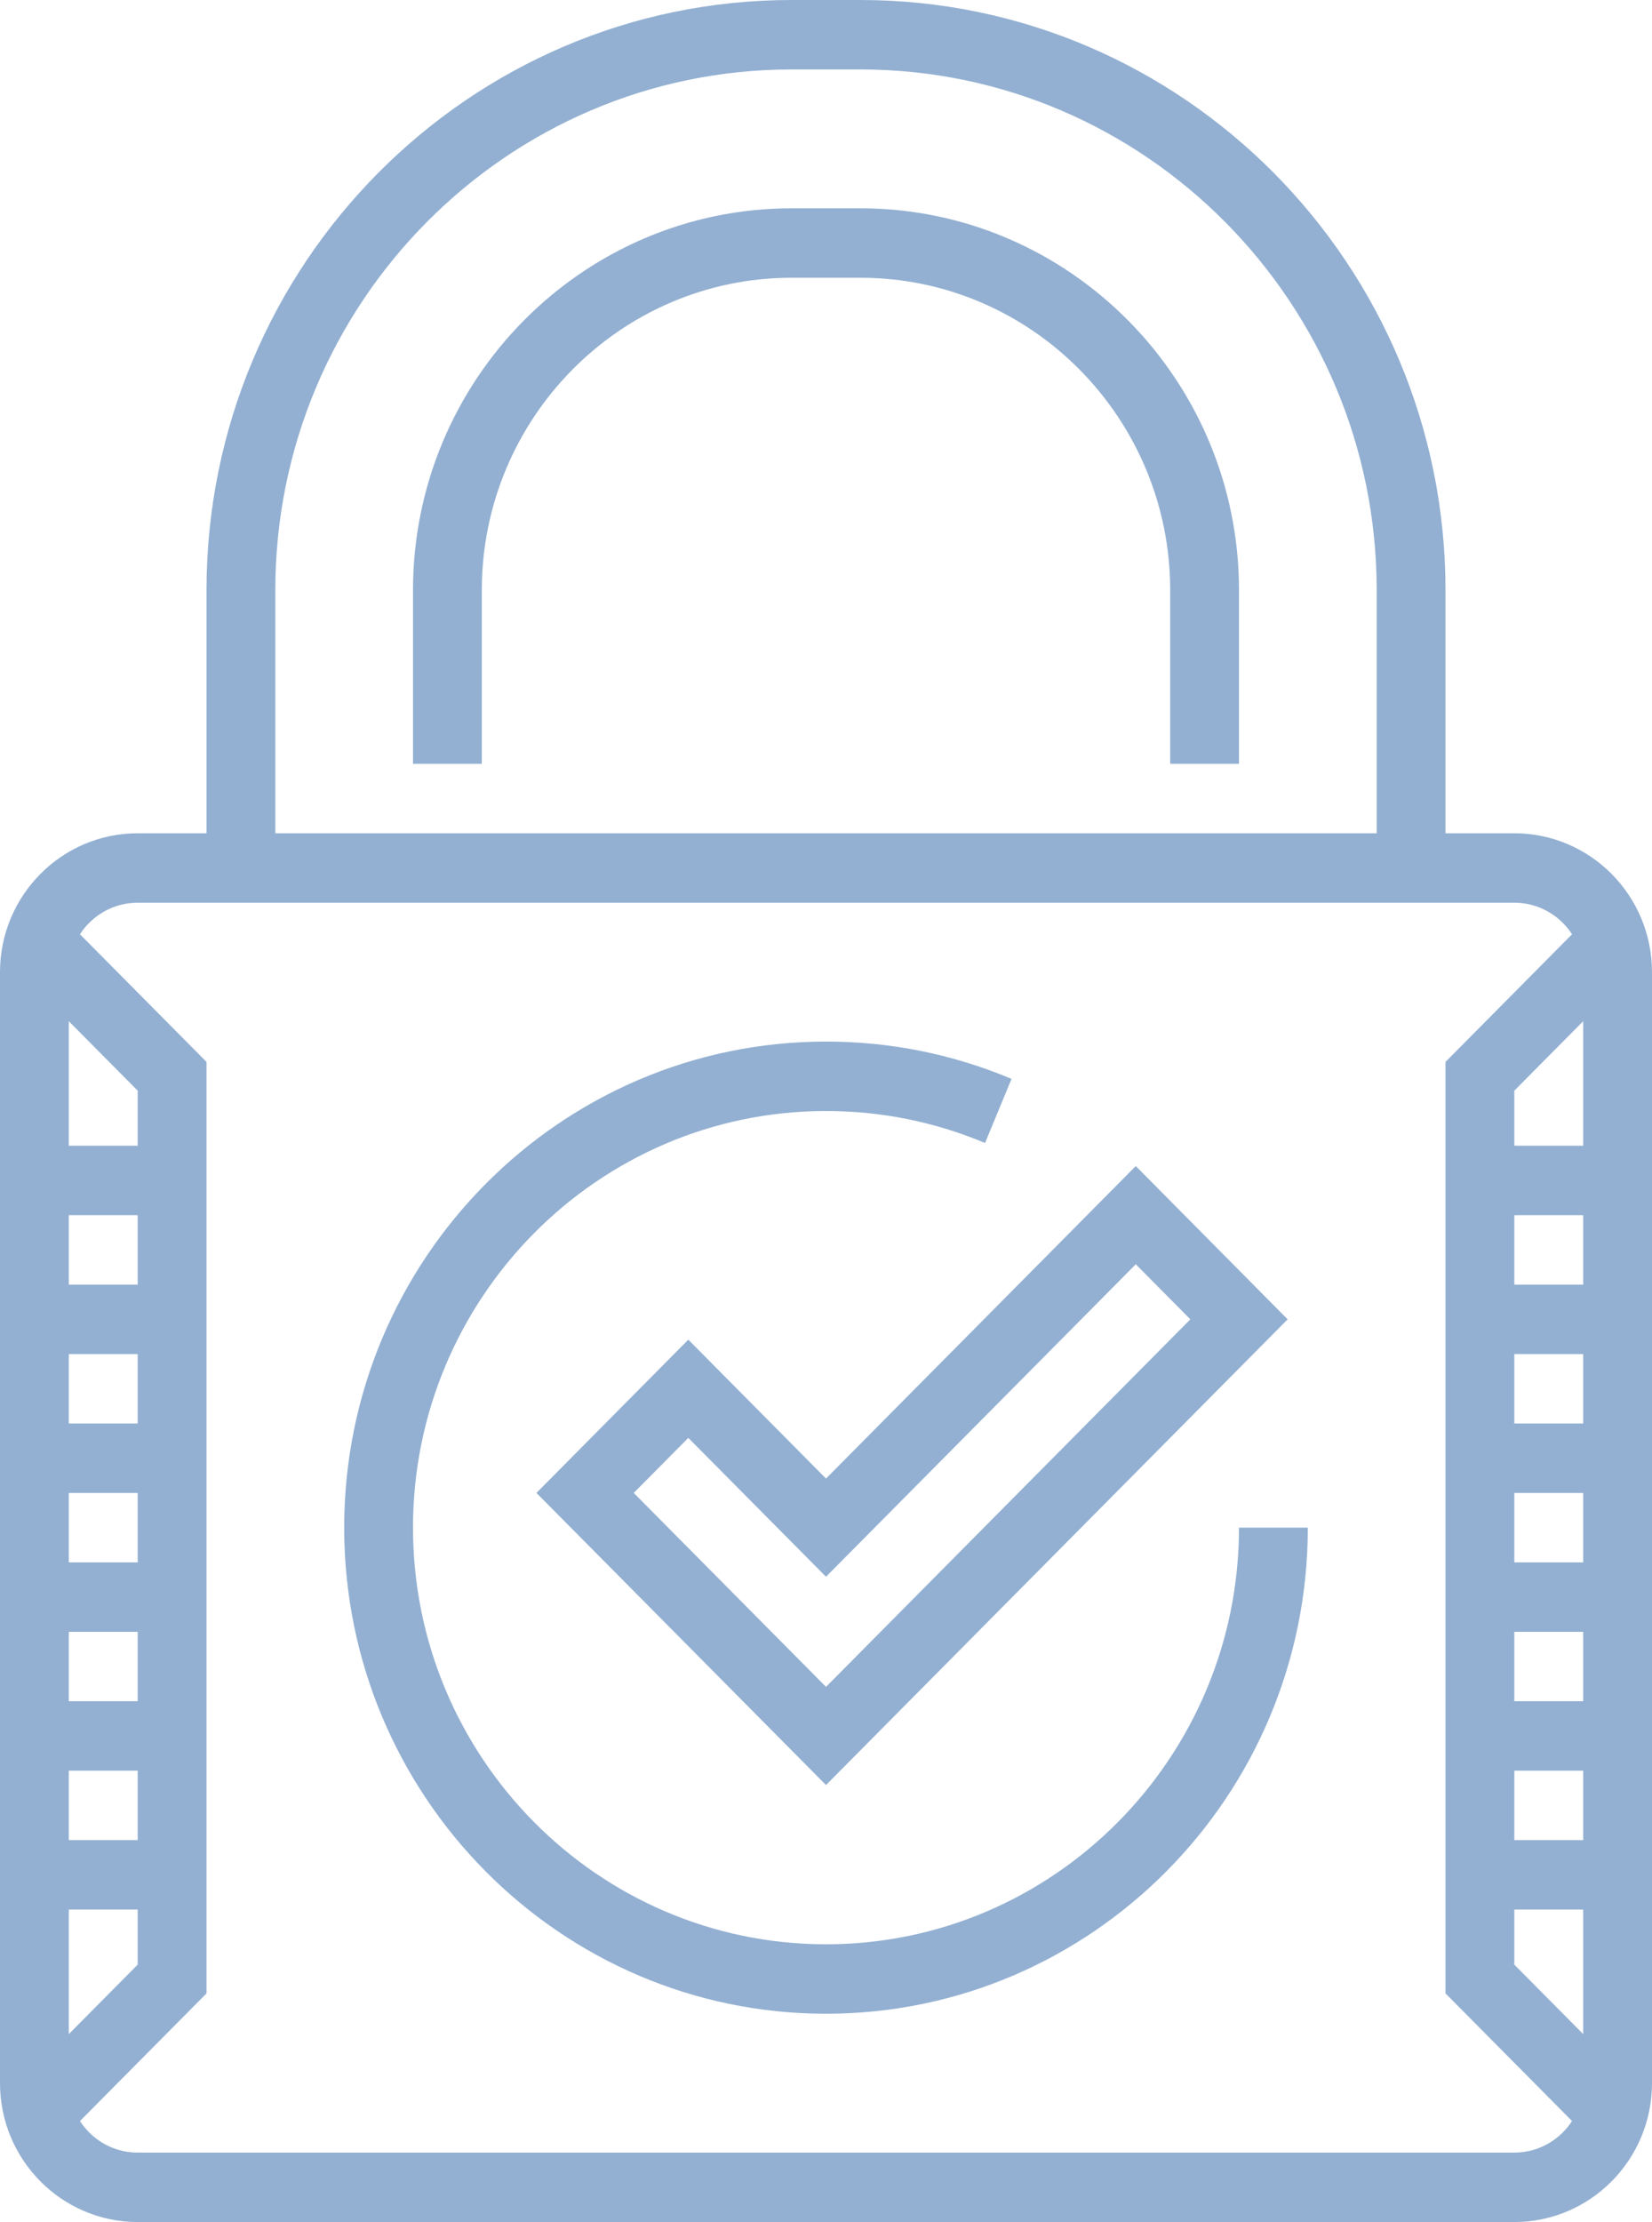 <svg xmlns="http://www.w3.org/2000/svg" width="29" height="39" viewBox="0 0 29 39">
  <g fill="#93B0D2" fill-rule="evenodd">
    <path d="M25.375,15.234 L24.167,15.234 L24.167,10.359 C24.167,5.319 20.101,1.219 15.104,1.219 L13.896,1.219 C8.899,1.219 4.833,5.319 4.833,10.359 L4.833,15.234 L3.625,15.234 L3.625,10.359 C3.625,4.647 8.232,0 13.896,0 L15.104,0 C20.768,0 25.375,4.647 25.375,10.359 L25.375,15.234 L25.375,15.234 Z"/>
    <path d="M21.75 13.406L20.542 13.406 20.542 10.359C20.542 7.335 18.102 4.875 15.104 4.875L13.896 4.875C10.898 4.875 8.458 7.335 8.458 10.359L8.458 13.406 7.25 13.406 7.25 10.359C7.25 6.664 10.232 3.656 13.896 3.656L15.104 3.656C18.768 3.656 21.75 6.664 21.75 10.359L21.75 13.406 21.75 13.406zM14.5 31.33L9.417 26.203 12.083 23.513 14.5 25.951 19.938 20.466 22.604 23.156 14.5 31.33 14.5 31.33zM11.125 26.203L14.5 29.607 20.896 23.156 19.938 22.19 14.5 27.674 12.083 25.237 11.125 26.203 11.125 26.203z"/>
    <path d="M14.5,35.344 C9.836,35.344 6.042,31.517 6.042,26.812 C6.042,22.108 9.836,18.281 14.5,18.281 C15.627,18.281 16.723,18.501 17.757,18.936 L17.292,20.061 C16.406,19.689 15.467,19.5 14.5,19.5 C10.502,19.5 7.25,22.78 7.25,26.812 C7.25,30.845 10.502,34.125 14.5,34.125 C18.498,34.125 21.75,30.845 21.75,26.812 L22.958,26.812 C22.958,31.517 19.164,35.344 14.5,35.344 L14.5,35.344 Z"/>
    <path d="M26.583,39 L2.417,39 C1.084,39 0,37.907 0,36.562 L0,17.062 C0,15.718 1.084,14.625 2.417,14.625 L26.583,14.625 C27.916,14.625 29,15.718 29,17.062 L29,36.562 C29,37.907 27.916,39 26.583,39 L26.583,39 Z M2.417,15.844 C1.75,15.844 1.208,16.39 1.208,17.062 L1.208,36.562 C1.208,37.235 1.75,37.781 2.417,37.781 L26.583,37.781 C27.25,37.781 27.792,37.235 27.792,36.562 L27.792,17.062 C27.792,16.39 27.25,15.844 26.583,15.844 L2.417,15.844 L2.417,15.844 Z"/>
    <polygon points="1.031 37.603 .177 36.741 2.417 34.482 2.417 19.143 .177 16.884 1.031 16.022 3.625 18.638 3.625 34.987"/>
    <polygon points="27.969 37.603 25.375 34.987 25.375 18.638 27.969 16.022 28.823 16.884 26.583 19.143 26.583 34.482 28.823 36.741"/>
    <rect width="2.417" height="1.219" x="25.979" y="20.109"/>
    <rect width="2.417" height="1.219" x="25.979" y="22.547"/>
    <rect width="2.417" height="1.219" x="25.979" y="24.984"/>
    <rect width="2.417" height="1.219" x="25.979" y="27.422"/>
    <rect width="2.417" height="1.219" x="25.979" y="29.859"/>
    <rect width="2.417" height="1.219" x="25.979" y="32.297"/>
    <rect width="2.417" height="1.219" x=".604" y="20.109"/>
    <rect width="2.417" height="1.219" x=".604" y="22.547"/>
    <rect width="2.417" height="1.219" x=".604" y="24.984"/>
    <rect width="2.417" height="1.219" x=".604" y="27.422"/>
    <rect width="2.417" height="1.219" x=".604" y="29.859"/>
    <rect width="2.417" height="1.219" x=".604" y="32.297"/>
  </g>
</svg>
